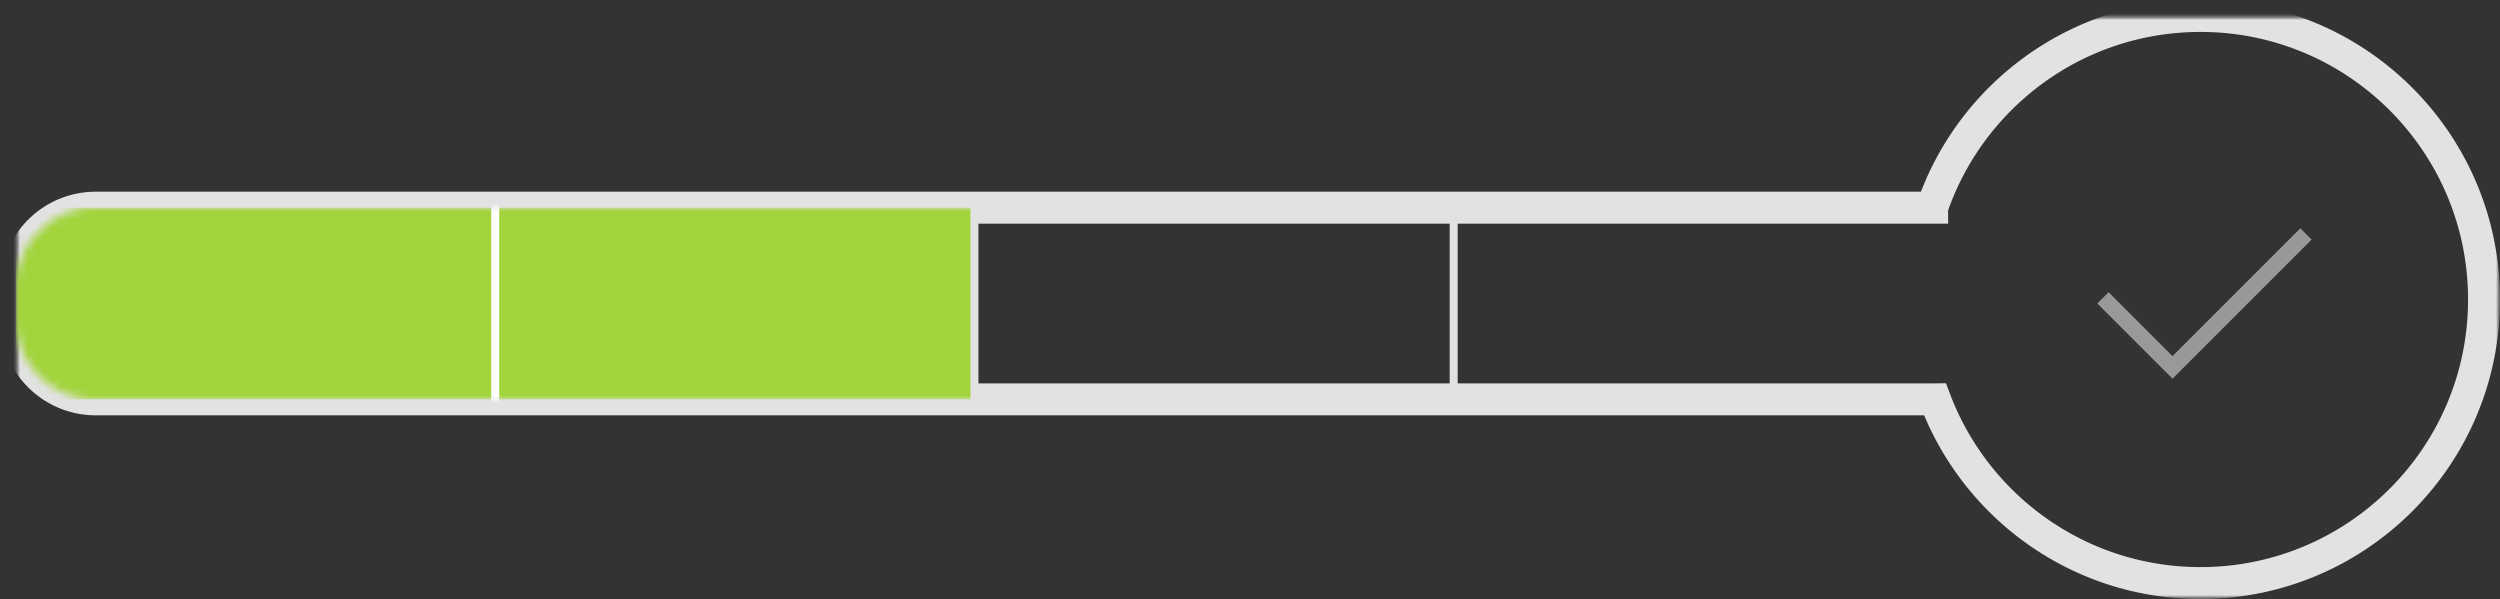 <svg width="313" height="75" viewBox="0 0 313 75" xmlns="http://www.w3.org/2000/svg" xmlns:xlink="http://www.w3.org/1999/xlink"><rect x="0" y="0" width="313" height="75" fill="#333333" stroke="none"/><title>ABE23DFC-4FA8-4A7E-AFDD-24936748E476</title><defs><path d="M239.904 24H9.994C4.471 24 0 28.48 0 34.004v3.992C0 43.514 4.474 48 9.993 48h230.014l.255-.003C245.318 61.437 258.292 71 273.5 71c19.606 0 35.5-15.894 35.5-35.5 0-11.478-5.448-21.684-13.899-28.174A35.345 35.345 0 0 0 273.5 0c-15.581 0-28.818 10.038-33.596 24z" id="a"/><mask id="b" x="-2" y="-2" width="313" height="75"><path fill="#fff" d="M-2-2h313v75H-2z"/><use xlink:href="#a"/></mask><mask id="c" x="-2" y="-2" width="313" height="75"><path fill="#fff" d="M-2-2h313v75H-2z"/><use xlink:href="#a"/></mask></defs><g fill="none" fill-rule="evenodd"><g transform="translate(2 2)"><mask id="d" fill="#fff"><use xlink:href="#a"/></mask><g stroke="#E2E2E2" mask="url(#b)" stroke-width="4"><use mask="url(#c)" xlink:href="#a"/></g><g mask="url(#d)"><path fill="#A2D43C" d="M0 24h60v24H0zM60 24h60v24H60z"/><path d="M60 24v24" stroke="#FFF" stroke-linecap="square"/><path d="M120 24v24M180 24v24" stroke="#E2E2E2" stroke-linecap="square"/></g></g><path d="M264 38l8 8 16-16" stroke-linecap="square" stroke-width="2" stroke="#999"/></g></svg>